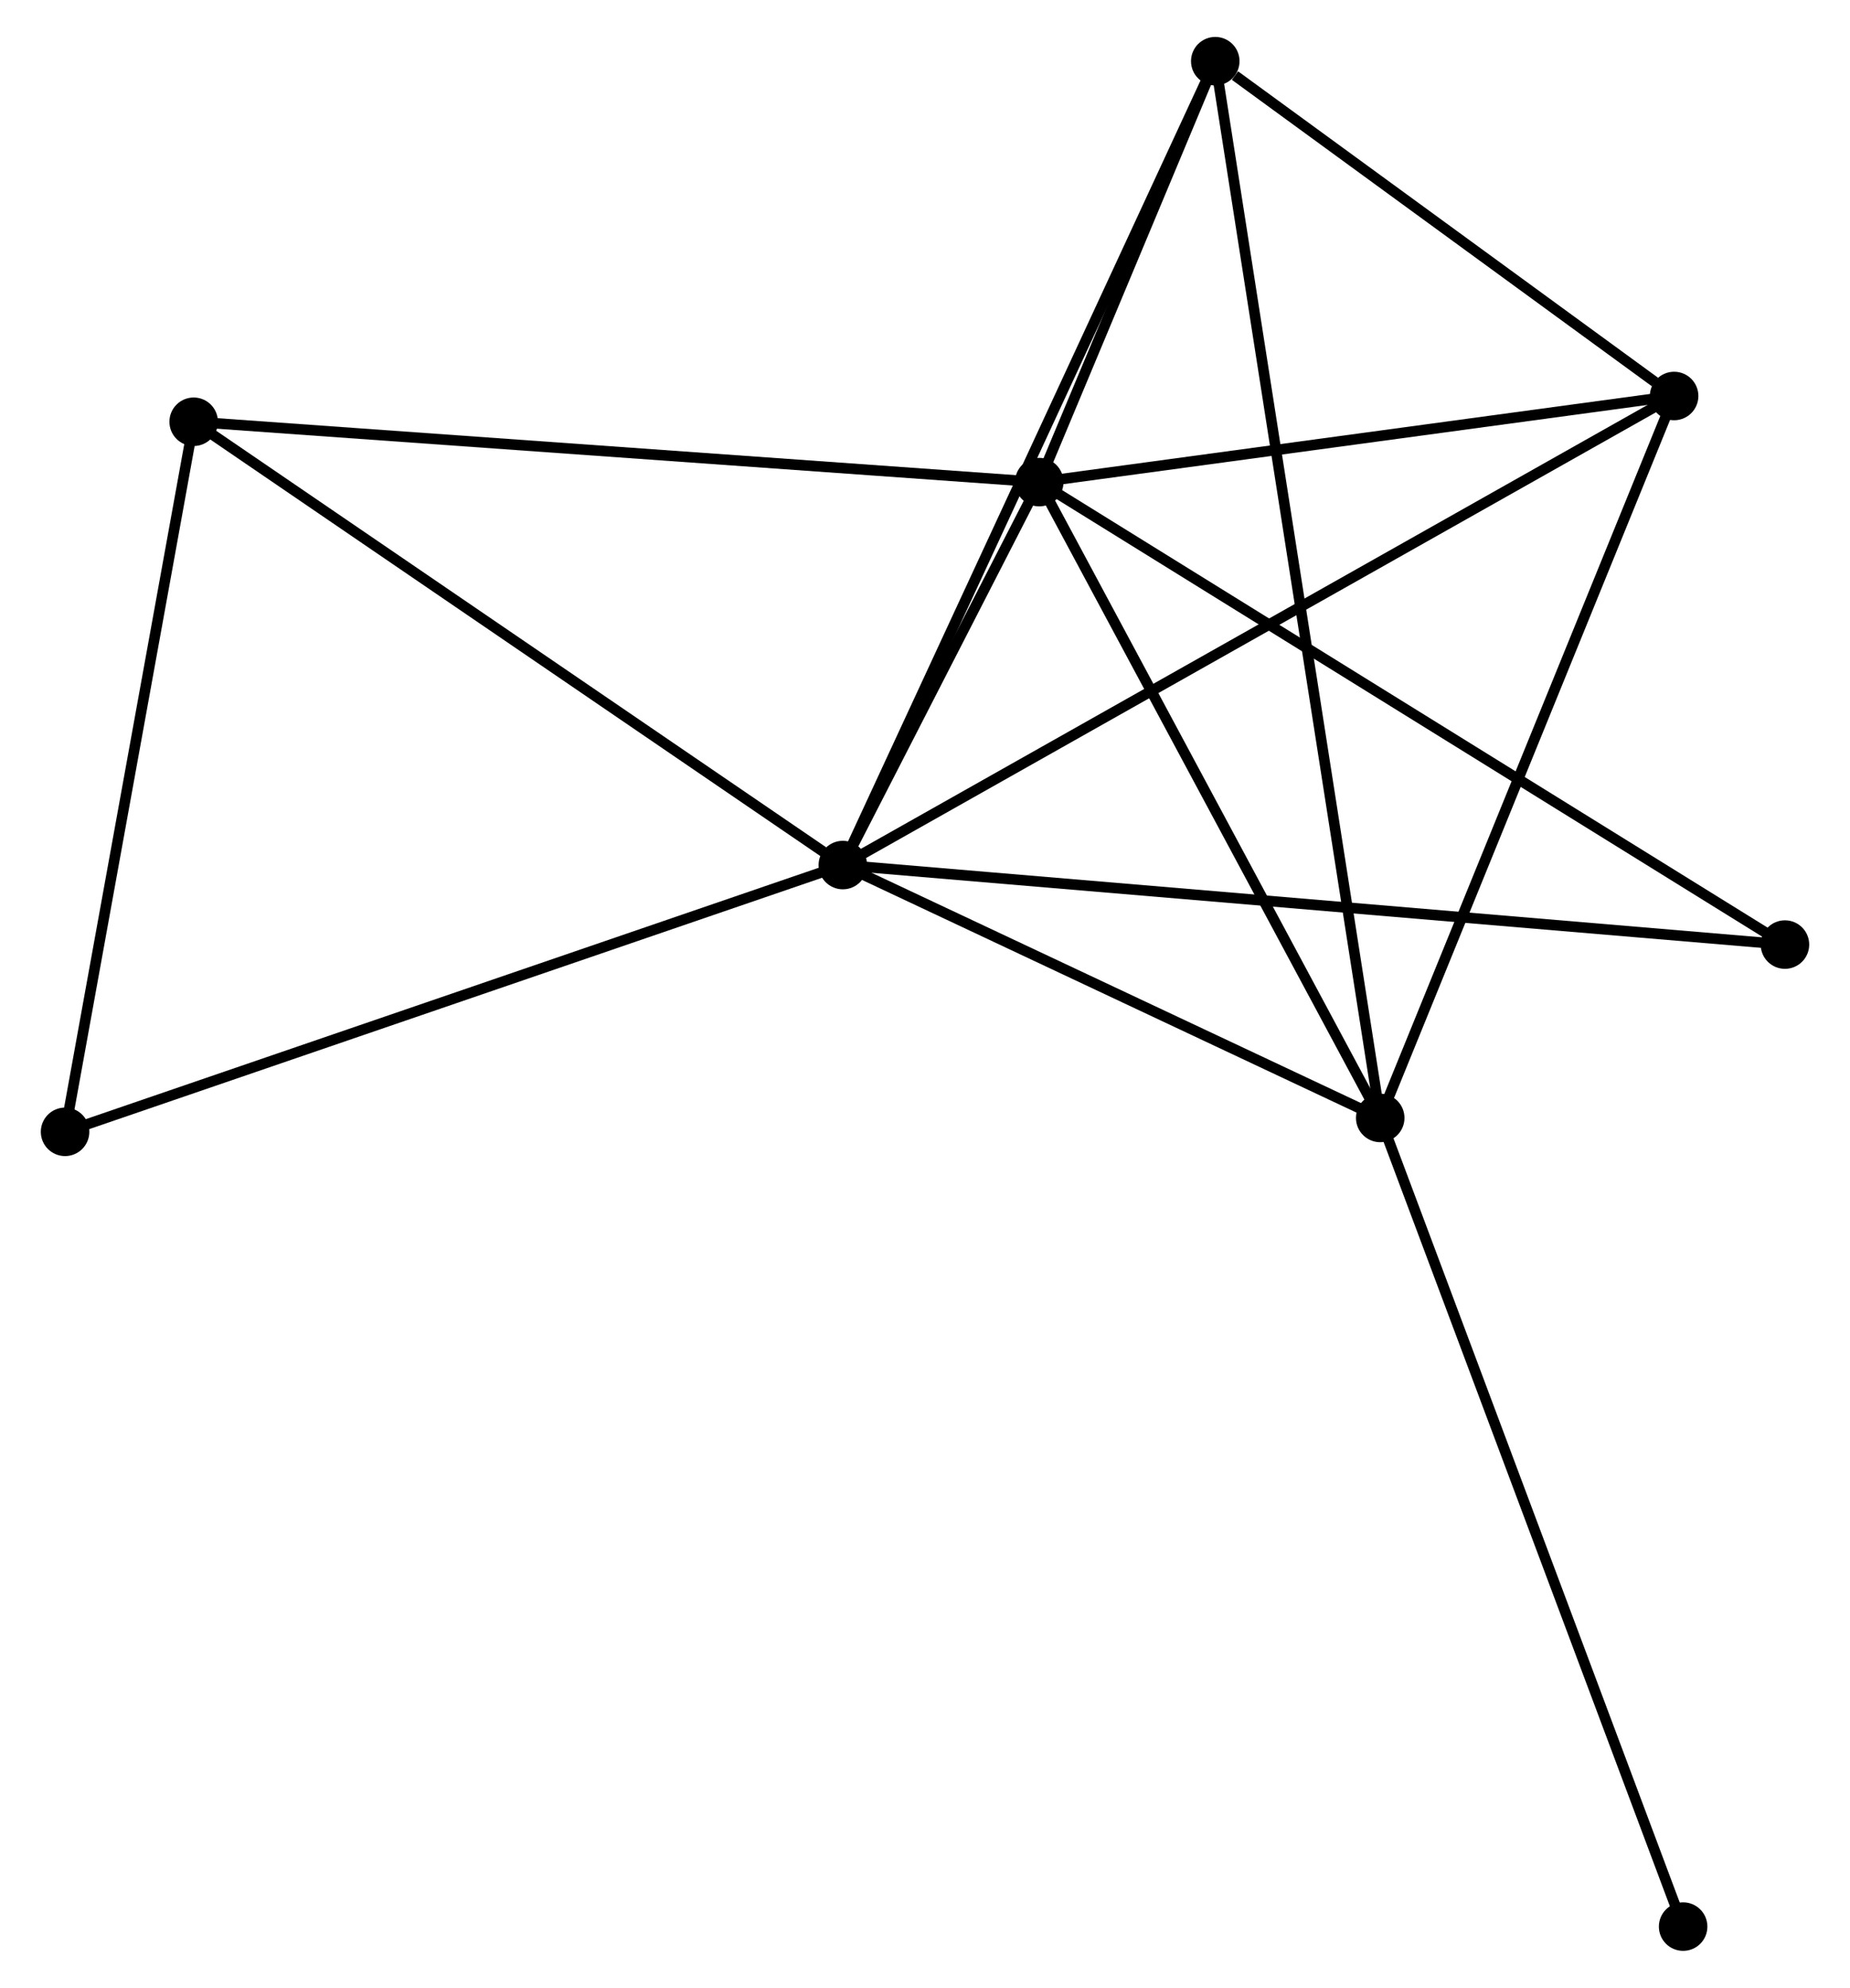 <?xml version="1.0" encoding="UTF-8" standalone="no"?>
<!DOCTYPE svg PUBLIC "-//W3C//DTD SVG 1.1//EN"
 "http://www.w3.org/Graphics/SVG/1.1/DTD/svg11.dtd">
<!-- Generated by graphviz version 2.36.0 (20140111.2315)
 -->
<!-- Title: %3 Pages: 1 -->
<svg width="175pt" height="188pt"
 viewBox="0.00 0.00 174.67 188.44" xmlns="http://www.w3.org/2000/svg" xmlns:xlink="http://www.w3.org/1999/xlink">
<g id="graph0" class="graph" transform="scale(1 1) rotate(0) translate(4 184.44)">
<title>%3</title>
<!-- 0 -->
<g id="node1" class="node"><title>0</title>
<ellipse fill="black" stroke="black" cx="75.544" cy="-102.433" rx="1.8" ry="1.8"/>
</g>
<!-- 1 -->
<g id="node2" class="node"><title>1</title>
<ellipse fill="black" stroke="black" cx="94.166" cy="-138.735" rx="1.8" ry="1.8"/>
</g>
<!-- 0&#45;&#45;1 -->
<g id="edge1" class="edge"><title>0&#45;&#45;1</title>
<path fill="none" stroke="black" d="M76.545,-104.385C79.809,-110.747 90.11,-130.828 93.249,-136.947"/>
</g>
<!-- 2 -->
<g id="node3" class="node"><title>2</title>
<ellipse fill="black" stroke="black" cx="126.497" cy="-78.46" rx="1.8" ry="1.8"/>
</g>
<!-- 0&#45;&#45;2 -->
<g id="edge2" class="edge"><title>0&#45;&#45;2</title>
<path fill="none" stroke="black" d="M77.24,-101.635C84.975,-97.996 116.886,-82.982 124.743,-79.285"/>
</g>
<!-- 3 -->
<g id="node4" class="node"><title>3</title>
<ellipse fill="black" stroke="black" cx="110.857" cy="-178.64" rx="1.8" ry="1.8"/>
</g>
<!-- 0&#45;&#45;3 -->
<g id="edge3" class="edge"><title>0&#45;&#45;3</title>
<path fill="none" stroke="black" d="M76.417,-104.317C81.303,-114.86 105.209,-166.451 110.014,-176.822"/>
</g>
<!-- 4 -->
<g id="node5" class="node"><title>4</title>
<ellipse fill="black" stroke="black" cx="154.364" cy="-146.9" rx="1.8" ry="1.8"/>
</g>
<!-- 0&#45;&#45;4 -->
<g id="edge4" class="edge"><title>0&#45;&#45;4</title>
<path fill="none" stroke="black" d="M77.191,-103.362C87.448,-109.149 142.496,-140.205 152.727,-145.977"/>
</g>
<!-- 5 -->
<g id="node6" class="node"><title>5</title>
<ellipse fill="black" stroke="black" cx="13.994" cy="-144.457" rx="1.8" ry="1.8"/>
</g>
<!-- 0&#45;&#45;5 -->
<g id="edge5" class="edge"><title>0&#45;&#45;5</title>
<path fill="none" stroke="black" d="M74.023,-103.472C65.581,-109.235 24.561,-137.243 15.688,-143.3"/>
</g>
<!-- 6 -->
<g id="node7" class="node"><title>6</title>
<ellipse fill="black" stroke="black" cx="1.8" cy="-77.144" rx="1.8" ry="1.8"/>
</g>
<!-- 0&#45;&#45;6 -->
<g id="edge6" class="edge"><title>0&#45;&#45;6</title>
<path fill="none" stroke="black" d="M73.721,-101.808C63.519,-98.309 13.595,-81.188 3.559,-77.747"/>
</g>
<!-- 7 -->
<g id="node8" class="node"><title>7</title>
<ellipse fill="black" stroke="black" cx="164.872" cy="-94.895" rx="1.8" ry="1.8"/>
</g>
<!-- 0&#45;&#45;7 -->
<g id="edge7" class="edge"><title>0&#45;&#45;7</title>
<path fill="none" stroke="black" d="M77.41,-102.276C89.035,-101.295 151.421,-96.03 163.017,-95.052"/>
</g>
<!-- 1&#45;&#45;2 -->
<g id="edge8" class="edge"><title>1&#45;&#45;2</title>
<path fill="none" stroke="black" d="M95.099,-136.996C99.82,-128.194 121.037,-88.639 125.622,-80.091"/>
</g>
<!-- 1&#45;&#45;3 -->
<g id="edge9" class="edge"><title>1&#45;&#45;3</title>
<path fill="none" stroke="black" d="M94.883,-140.45C97.629,-147.014 107.452,-170.5 110.161,-176.976"/>
</g>
<!-- 1&#45;&#45;4 -->
<g id="edge10" class="edge"><title>1&#45;&#45;4</title>
<path fill="none" stroke="black" d="M96.169,-139.007C105.309,-140.247 143.01,-145.36 152.292,-146.619"/>
</g>
<!-- 1&#45;&#45;5 -->
<g id="edge11" class="edge"><title>1&#45;&#45;5</title>
<path fill="none" stroke="black" d="M92.184,-138.877C81.092,-139.668 26.817,-143.542 15.907,-144.32"/>
</g>
<!-- 1&#45;&#45;7 -->
<g id="edge12" class="edge"><title>1&#45;&#45;7</title>
<path fill="none" stroke="black" d="M95.914,-137.652C105.696,-131.586 153.563,-101.907 163.185,-95.941"/>
</g>
<!-- 2&#45;&#45;3 -->
<g id="edge13" class="edge"><title>2&#45;&#45;3</title>
<path fill="none" stroke="black" d="M126.17,-80.552C124.135,-93.59 113.212,-163.555 111.181,-176.559"/>
</g>
<!-- 2&#45;&#45;4 -->
<g id="edge14" class="edge"><title>2&#45;&#45;4</title>
<path fill="none" stroke="black" d="M127.186,-80.152C131.008,-89.538 149.58,-135.151 153.597,-145.016"/>
</g>
<!-- 8 -->
<g id="node9" class="node"><title>8</title>
<ellipse fill="black" stroke="black" cx="155.218" cy="-1.8" rx="1.8" ry="1.8"/>
</g>
<!-- 2&#45;&#45;8 -->
<g id="edge15" class="edge"><title>2&#45;&#45;8</title>
<path fill="none" stroke="black" d="M127.207,-76.565C131.18,-65.959 150.624,-14.061 154.533,-3.629"/>
</g>
<!-- 3&#45;&#45;4 -->
<g id="edge16" class="edge"><title>3&#45;&#45;4</title>
<path fill="none" stroke="black" d="M112.726,-177.276C119.883,-172.055 145.49,-153.374 152.55,-148.224"/>
</g>
<!-- 5&#45;&#45;6 -->
<g id="edge17" class="edge"><title>5&#45;&#45;6</title>
<path fill="none" stroke="black" d="M13.642,-142.515C11.862,-132.685 3.859,-88.511 2.13,-78.966"/>
</g>
</g>
</svg>
